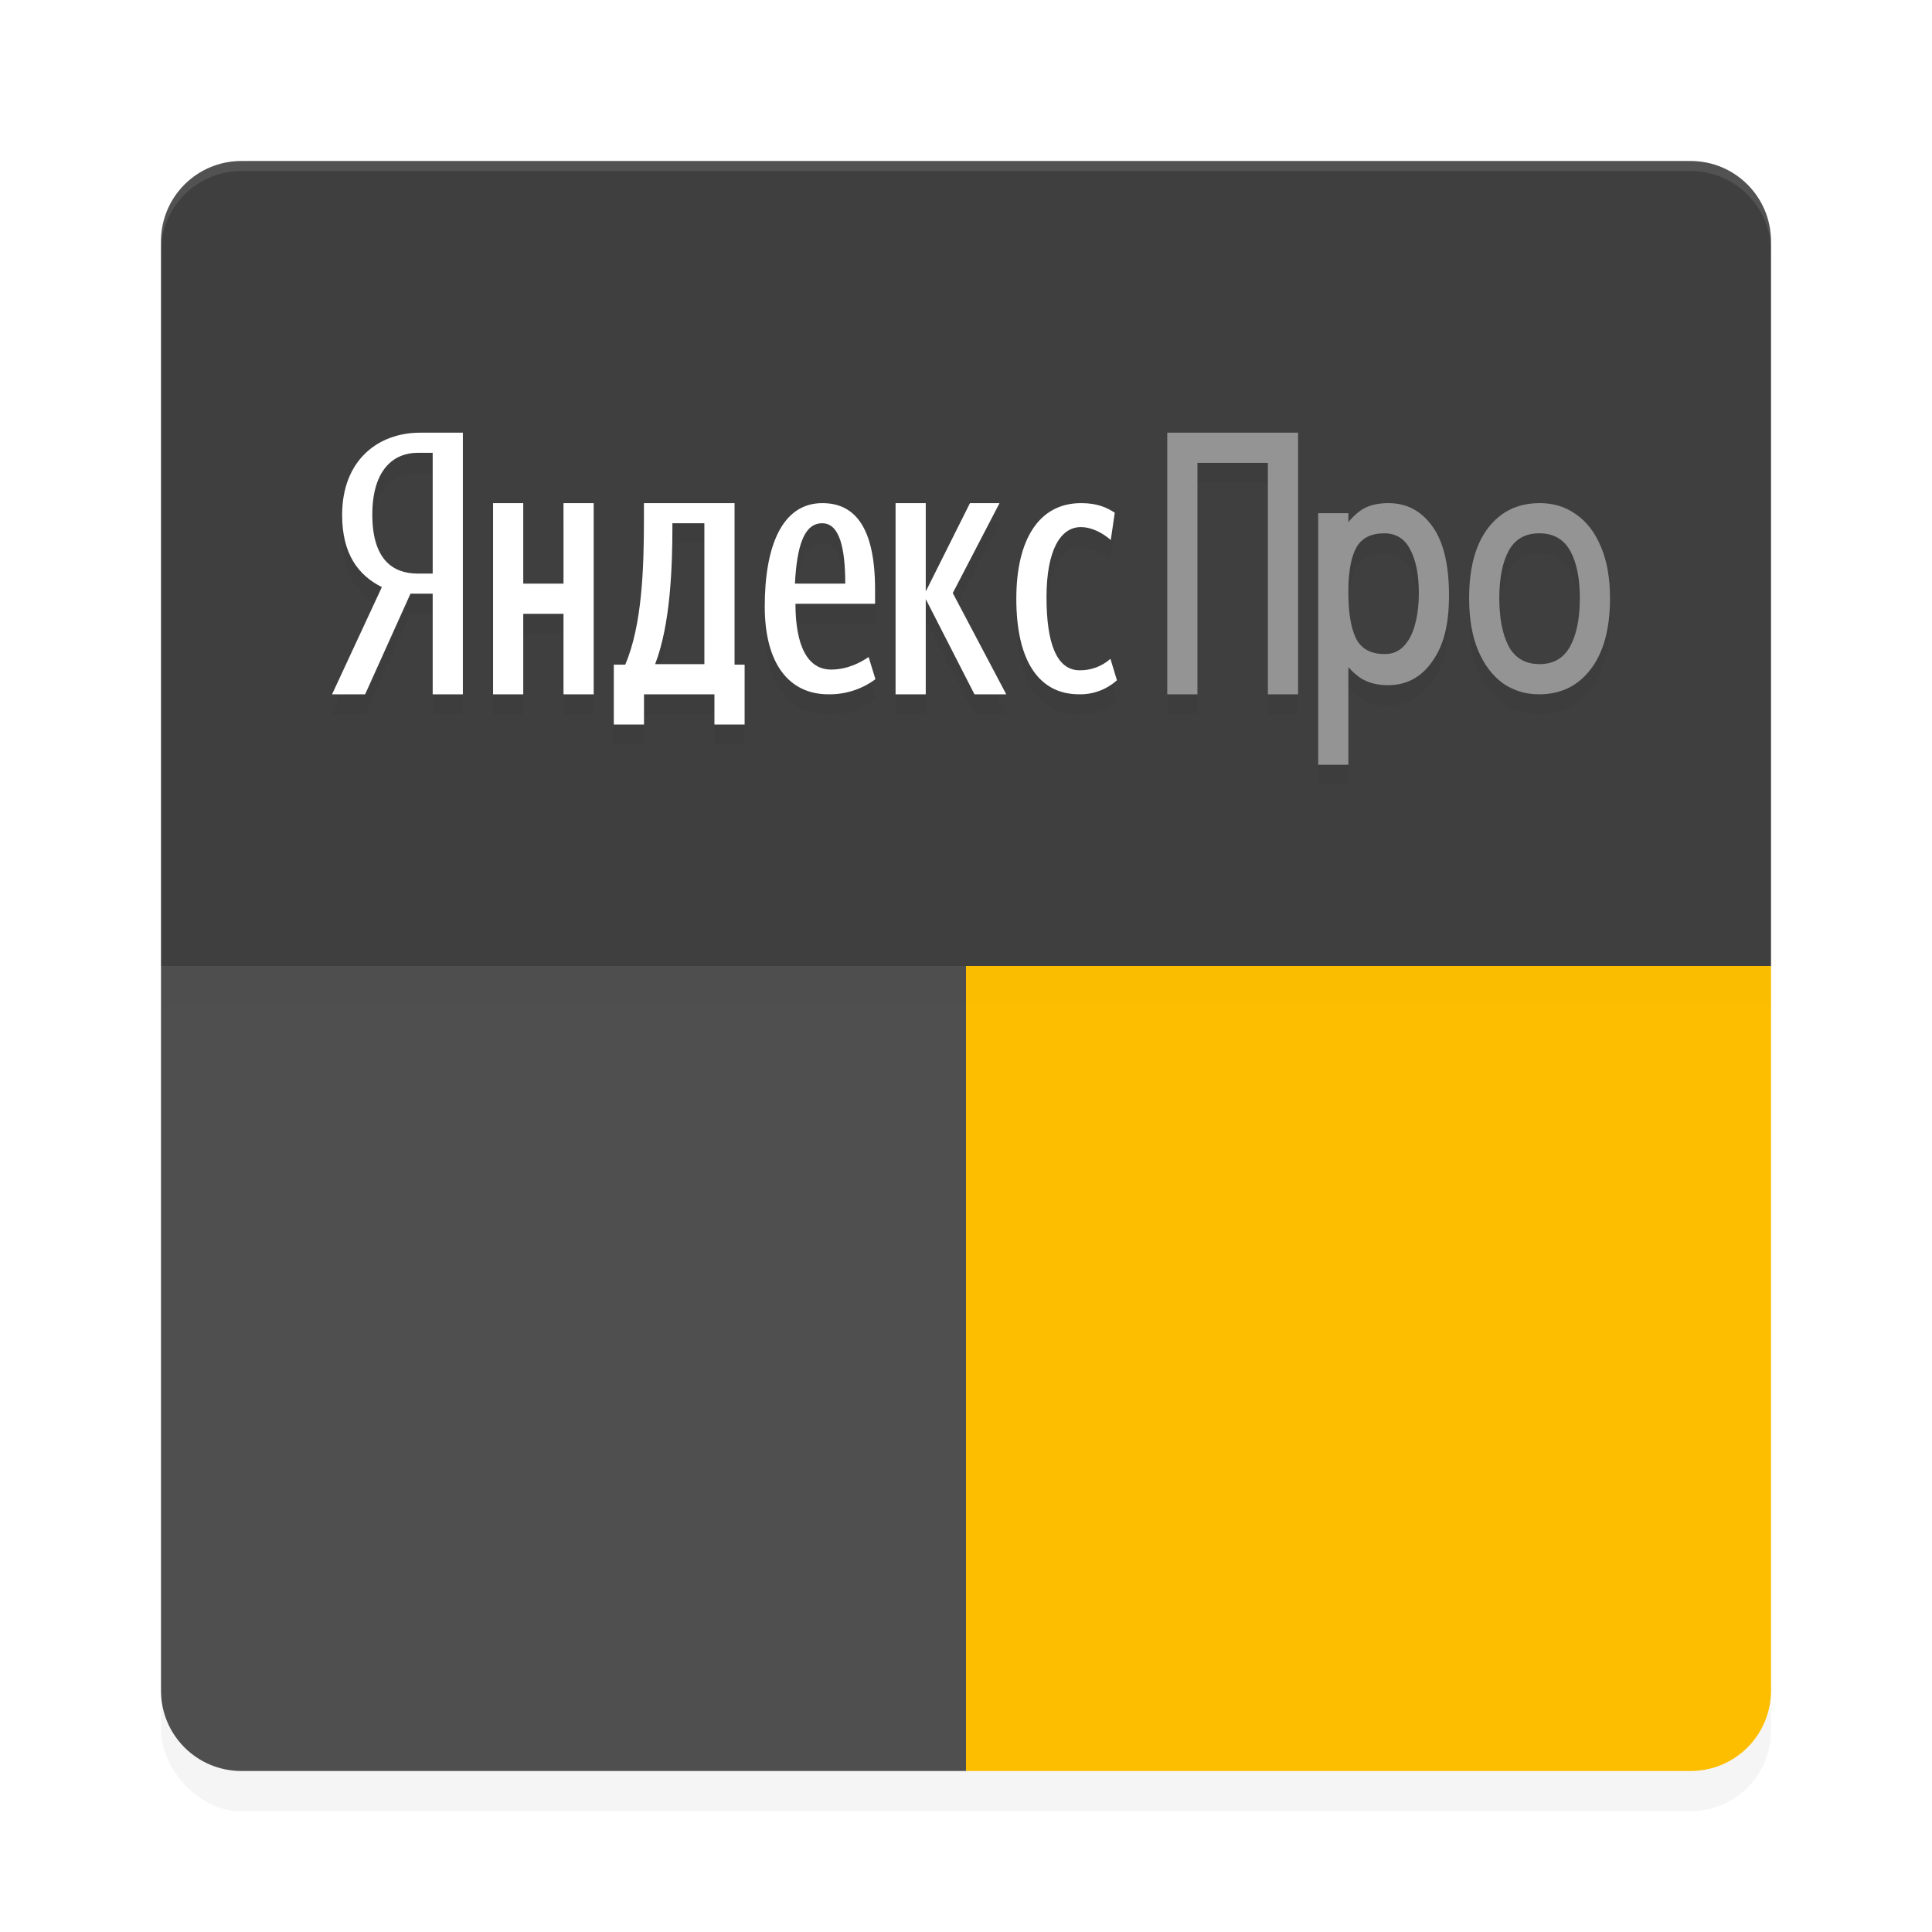 <?xml version="1.0" encoding="UTF-8" standalone="no"?>
<svg
   xmlns:dc="http://purl.org/dc/elements/1.1/"
   xmlns:cc="http://creativecommons.org/ns#"
   xmlns:rdf="http://www.w3.org/1999/02/22-rdf-syntax-ns#"
   xmlns:svg="http://www.w3.org/2000/svg"
   xmlns="http://www.w3.org/2000/svg"
   xmlns:sodipodi="http://sodipodi.sourceforge.net/DTD/sodipodi-0.dtd"
   xmlns:inkscape="http://www.inkscape.org/namespaces/inkscape"
   width="192"
   height="192"
   version="1"
   id="svg12"
   sodipodi:docname="yandex_taximeter.svg"
   inkscape:version="1.0.2 (1.0.2+r75+1)">
  <defs
     id="defs16">
    <filter
       inkscape:collect="always"
       style="color-interpolation-filters:sRGB"
       id="filter860"
       x="-0.048"
       width="1.096"
       y="-0.048"
       height="1.096">
      <feGaussianBlur
         inkscape:collect="always"
         stdDeviation="3.2"
         id="feGaussianBlur862" />
    </filter>
    <filter
       inkscape:collect="always"
       style="color-interpolation-filters:sRGB"
       id="filter868"
       x="-0.036"
       width="1.072"
       y="-0.072"
       height="1.144">
      <feGaussianBlur
         inkscape:collect="always"
         stdDeviation="2.4"
         id="feGaussianBlur870" />
    </filter>
    <filter
       inkscape:collect="always"
       style="color-interpolation-filters:sRGB"
       id="filter954"
       x="-0.017"
       width="1.034"
       y="-0.065"
       height="1.131">
      <feGaussianBlur
         inkscape:collect="always"
         stdDeviation="0.9"
         id="feGaussianBlur956" />
    </filter>
  </defs>
  <sodipodi:namedview
     pagecolor="#ffffff"
     bordercolor="#666666"
     borderopacity="1"
     objecttolerance="10"
     gridtolerance="10"
     guidetolerance="10"
     inkscape:pageopacity="0"
     inkscape:pageshadow="2"
     inkscape:window-width="1920"
     inkscape:window-height="1018"
     id="namedview14"
     showgrid="false"
     inkscape:zoom="1"
     inkscape:cx="118.02025"
     inkscape:cy="129.54009"
     inkscape:window-x="0"
     inkscape:window-y="30"
     inkscape:window-maximized="1"
     inkscape:current-layer="svg12"
     showguides="false"
     inkscape:document-rotation="0">
    <inkscape:grid
       type="xygrid"
       id="grid852" />
  </sodipodi:namedview>
  <rect
     style="opacity:0.2;stroke-width:4;filter:url(#filter860)"
     width="160"
     height="160"
     x="16"
     y="20"
     rx="8"
     ry="8"
     id="rect2" />
  <path
     id="rect853"
     style="fill:#4f4f4f;fill-opacity:1;stroke-width:12.001;stroke-linecap:round;stroke-linejoin:round"
     d="m 16,96 v 72 c 0,4.432 3.568,8 8,8 H 96 V 96 Z" />
  <path
     id="rect855"
     style="fill:#fdbe00;fill-opacity:1;stroke-width:12.001;stroke-linecap:round;stroke-linejoin:round"
     d="m 96,96 v 80 h 72 c 4.432,0 8,-3.568 8,-8 V 96 Z" />
  <path
     id="path866"
     style="opacity:0.1;fill:#000000;fill-opacity:1;stroke-width:16.972;stroke-linecap:round;stroke-linejoin:round;filter:url(#filter868)"
     d="m 24,20 c -4.432,0 -8,3.568 -8,8 v 72 H 176 V 28 c 0,-4.432 -3.568,-8 -8,-8 z" />
  <path
     id="rect857"
     style="fill:#3f3f3f;fill-opacity:1;stroke-width:16.972;stroke-linecap:round;stroke-linejoin:round"
     d="m 24,16 c -4.432,0 -8,3.568 -8,8 V 96 H 176 V 24 c 0,-4.432 -3.568,-8 -8,-8 z" />
  <path
     inkscape:connector-curvature="0"
     style="opacity:0.1;fill:#ffffff;stroke-width:4"
     d="m 24,16 c -4.432,0 -8,3.568 -8,8 v 1 c 0,-4.432 3.568,-8 8,-8 h 144 c 4.432,0 8,3.568 8,8 v -1 c 0,-4.432 -3.568,-8 -8,-8 z"
     id="path6" />
  <path
     id="path929"
     style="opacity:0.2;fill:#000000;stroke-width:0.223;filter:url(#filter954)"
     d="M 41.752,45 C 37.579,45 34,47.727 34,53.182 c 0,3.891 1.623,6 3.949,7.164 L 33,71 h 3.287 l 4.506,-10 H 43 v 10 h 3 V 45 Z M 116,45 v 26 h 3 V 48 h 7 v 23 h 3 V 45 Z M 41.49,47 H 43 V 59 H 41.49 C 39.024,59 37,57.577 37,53.154 37,48.577 39.208,47 41.49,47 Z M 49,52 v 19 h 3 v -8 h 4 v 8 h 3 V 52 h -3 v 8 h -4 v -8 z m 14.994,0 v 1.568 c 0,4.889 -0.182,10.581 -1.861,14.484 H 61 V 74 h 3 v -3 h 7 v 3 h 3 V 68.053 H 73 V 52 Z m 17.732,0 C 77.696,52 76,56.328 76,62.27 76,67.954 78.41,71 82.328,71 84.015,71.026 85.662,70.496 87,69.496 l -0.678,-2.201 c -0.753,0.514 -2.073,1.246 -3.73,1.246 -2.336,0 -3.541,-2.36 -3.541,-6.541 h 7.912 V 60.582 C 86.963,54.31 84.891,52 81.727,52 Z M 89,52 v 19 h 3 V 61.537 L 96.842,71 H 100 L 94.686,60.936 99.332,52 h -2.938 L 92,60.783 V 52 Z m 18.439,0 C 103.195,52 101,55.705 101,61.5 c 0,6.308 2.338,9.498 6.223,9.498 1.386,0.039 2.736,-0.46 3.777,-1.395 l -0.646,-2.127 c -0.848,0.748 -1.937,1.152 -3.059,1.137 -2.266,0 -3.295,-2.641 -3.295,-7.262 0,-4.658 1.388,-6.967 3.402,-6.967 1.151,0 2.231,0.623 2.986,1.283 l 0.396,-2.715 C 109.994,52.44 109.058,52 107.439,52 Z m 30.539,0 c -1.186,0 -2.134,0.264 -2.846,0.793 -0.429,0.319 -0.803,0.69 -1.133,1.098 V 53 h -3 V 53.432 78 H 133.408 134 v -9.701 c 0.325,0.37 0.698,0.716 1.133,1.031 0.748,0.507 1.687,0.762 2.818,0.762 1.825,0 3.284,-0.784 4.379,-2.35 C 143.443,66.176 144,64.183 144,61.162 c 0,-3.065 -0.557,-5.357 -1.67,-6.879 C 141.235,52.762 139.785,52 137.979,52 Z m 15.049,0 c -2.164,0 -3.876,0.821 -5.137,2.461 C 146.63,56.101 146,58.437 146,61.467 c 0,2.028 0.3,3.758 0.902,5.193 0.602,1.412 1.422,2.494 2.457,3.246 1.054,0.729 2.248,1.094 3.584,1.094 2.164,0 3.876,-0.831 5.137,-2.494 C 159.36,66.843 160,64.497 160,61.467 c 0,-2.028 -0.3,-3.737 -0.902,-5.127 -0.583,-1.412 -1.403,-2.484 -2.457,-3.213 C 155.606,52.375 154.401,52 153.027,52 Z M 66.822,54 H 70 v 14 h -4.893 c 1.534,-3.973 1.715,-9.73 1.715,-13.666 z m 14.891,0 C 83.457,54 84,56.537 84,60 h -5 c 0.194,-3.624 0.852,-6 2.713,-6 z m 55.857,1 c 1.167,0 2.026,0.537 2.578,1.613 0.568,1.076 0.852,2.513 0.852,4.312 0,1.174 -0.127,2.221 -0.379,3.141 -0.236,0.9 -0.607,1.613 -1.111,2.141 C 139.021,66.735 138.392,67 137.619,67 136.232,67 135.276,66.482 134.756,65.445 134.251,64.389 134,62.892 134,60.955 v -0.498 c 0.032,-1.839 0.308,-3.208 0.828,-4.107 C 135.364,55.45 136.278,55 137.57,55 Z m 15.404,0 c 1.393,0 2.411,0.573 3.057,1.717 0.645,1.144 0.969,2.723 0.969,4.736 0,2.013 -0.323,3.612 -0.969,4.799 C 155.386,67.417 154.376,68 153,68 151.607,68 150.589,67.417 149.943,66.252 149.315,65.065 149,63.466 149,61.453 c 0,-2.013 0.315,-3.592 0.943,-4.736 C 150.572,55.573 151.582,55 152.975,55 Z" />
  <path
     id="path901"
     style="fill:#ffffff;stroke-width:0.223"
     d="M 41.752,43 C 37.579,43 34,45.727 34,51.182 c 0,3.891 1.623,6 3.949,7.164 L 33,69 h 3.287 l 4.506,-10 H 43 v 10 h 3 V 43 Z m -0.262,2 H 43 V 57 H 41.49 C 39.024,57 37,55.577 37,51.154 37,46.577 39.208,45 41.49,45 Z M 49,50 v 19 h 3 v -8 h 4 v 8 h 3 V 50 h -3 v 8 h -4 v -8 z m 14.994,0 v 1.568 c 0,4.889 -0.182,10.581 -1.861,14.484 H 61 V 72 h 3 v -3 h 7 v 3 h 3 V 66.053 H 73 V 50 Z m 17.732,0 C 77.696,50 76,54.328 76,60.27 76,65.954 78.41,69 82.328,69 84.015,69.026 85.662,68.496 87,67.496 l -0.678,-2.201 c -0.753,0.514 -2.073,1.246 -3.73,1.246 -2.336,0 -3.541,-2.36 -3.541,-6.541 h 7.912 V 58.582 C 86.963,52.31 84.891,50 81.727,50 Z M 89,50 v 19 h 3 V 59.537 L 96.842,69 H 100 L 94.686,58.936 99.332,50 h -2.938 L 92,58.783 V 50 Z m 18.439,0 C 103.195,50 101,53.705 101,59.5 c 0,6.308 2.338,9.498 6.223,9.498 1.386,0.039 2.736,-0.46 3.777,-1.395 l -0.646,-2.127 c -0.848,0.748 -1.937,1.152 -3.059,1.137 -2.266,0 -3.295,-2.641 -3.295,-7.262 0,-4.658 1.388,-6.967 3.402,-6.967 1.151,0 2.231,0.623 2.986,1.283 l 0.396,-2.715 C 109.994,50.44 109.058,50 107.439,50 Z M 66.822,52 H 70 v 14 h -4.893 c 1.534,-3.973 1.715,-9.73 1.715,-13.666 z m 14.891,0 C 83.457,52 84,54.537 84,58 h -5 c 0.194,-3.624 0.852,-6 2.713,-6 z" />
  <path
     id="path883"
     style="font-style:normal;font-weight:normal;font-size:40px;line-height:1.25;font-family:sans-serif;fill:#949494;fill-opacity:1;stroke:none;stroke-width:0.743"
     d="m 116,43 v 26 h 3 V 46 h 7 v 23 h 3 V 43 Z m 21.979,7 c -1.186,0 -2.134,0.264 -2.846,0.793 -0.429,0.319 -0.803,0.69 -1.133,1.098 V 51 h -3 V 51.432 76 H 133.408 134 v -9.701 c 0.325,0.37 0.698,0.716 1.133,1.031 0.748,0.507 1.687,0.762 2.818,0.762 1.825,0 3.284,-0.784 4.379,-2.35 C 143.443,64.176 144,62.183 144,59.162 c 0,-3.065 -0.557,-5.357 -1.67,-6.879 C 141.235,50.762 139.785,50 137.979,50 Z m 15.049,0 c -2.164,0 -3.876,0.821 -5.137,2.461 C 146.63,54.101 146,56.437 146,59.467 c 0,2.028 0.3,3.758 0.902,5.193 0.602,1.412 1.422,2.494 2.457,3.246 1.054,0.729 2.248,1.094 3.584,1.094 2.164,0 3.876,-0.831 5.137,-2.494 C 159.36,64.843 160,62.497 160,59.467 c 0,-2.028 -0.3,-3.737 -0.902,-5.127 -0.583,-1.412 -1.403,-2.484 -2.457,-3.213 C 155.606,50.375 154.401,50 153.027,50 Z m -15.457,3 c 1.167,0 2.026,0.537 2.578,1.613 0.568,1.076 0.852,2.513 0.852,4.312 0,1.174 -0.127,2.221 -0.379,3.141 -0.236,0.9 -0.607,1.613 -1.111,2.141 C 139.021,64.735 138.392,65 137.619,65 136.232,65 135.276,64.482 134.756,63.445 134.251,62.389 134,60.892 134,58.955 v -0.498 c 0.032,-1.839 0.308,-3.208 0.828,-4.107 C 135.364,53.45 136.278,53 137.57,53 Z m 15.404,0 c 1.393,0 2.411,0.573 3.057,1.717 0.645,1.144 0.969,2.723 0.969,4.736 0,2.013 -0.323,3.612 -0.969,4.799 C 155.386,65.417 154.376,66 153,66 151.607,66 150.589,65.417 149.943,64.252 149.315,63.065 149,61.466 149,59.453 c 0,-2.013 0.315,-3.592 0.943,-4.736 C 150.572,53.573 151.582,53 152.975,53 Z" />
</svg>
